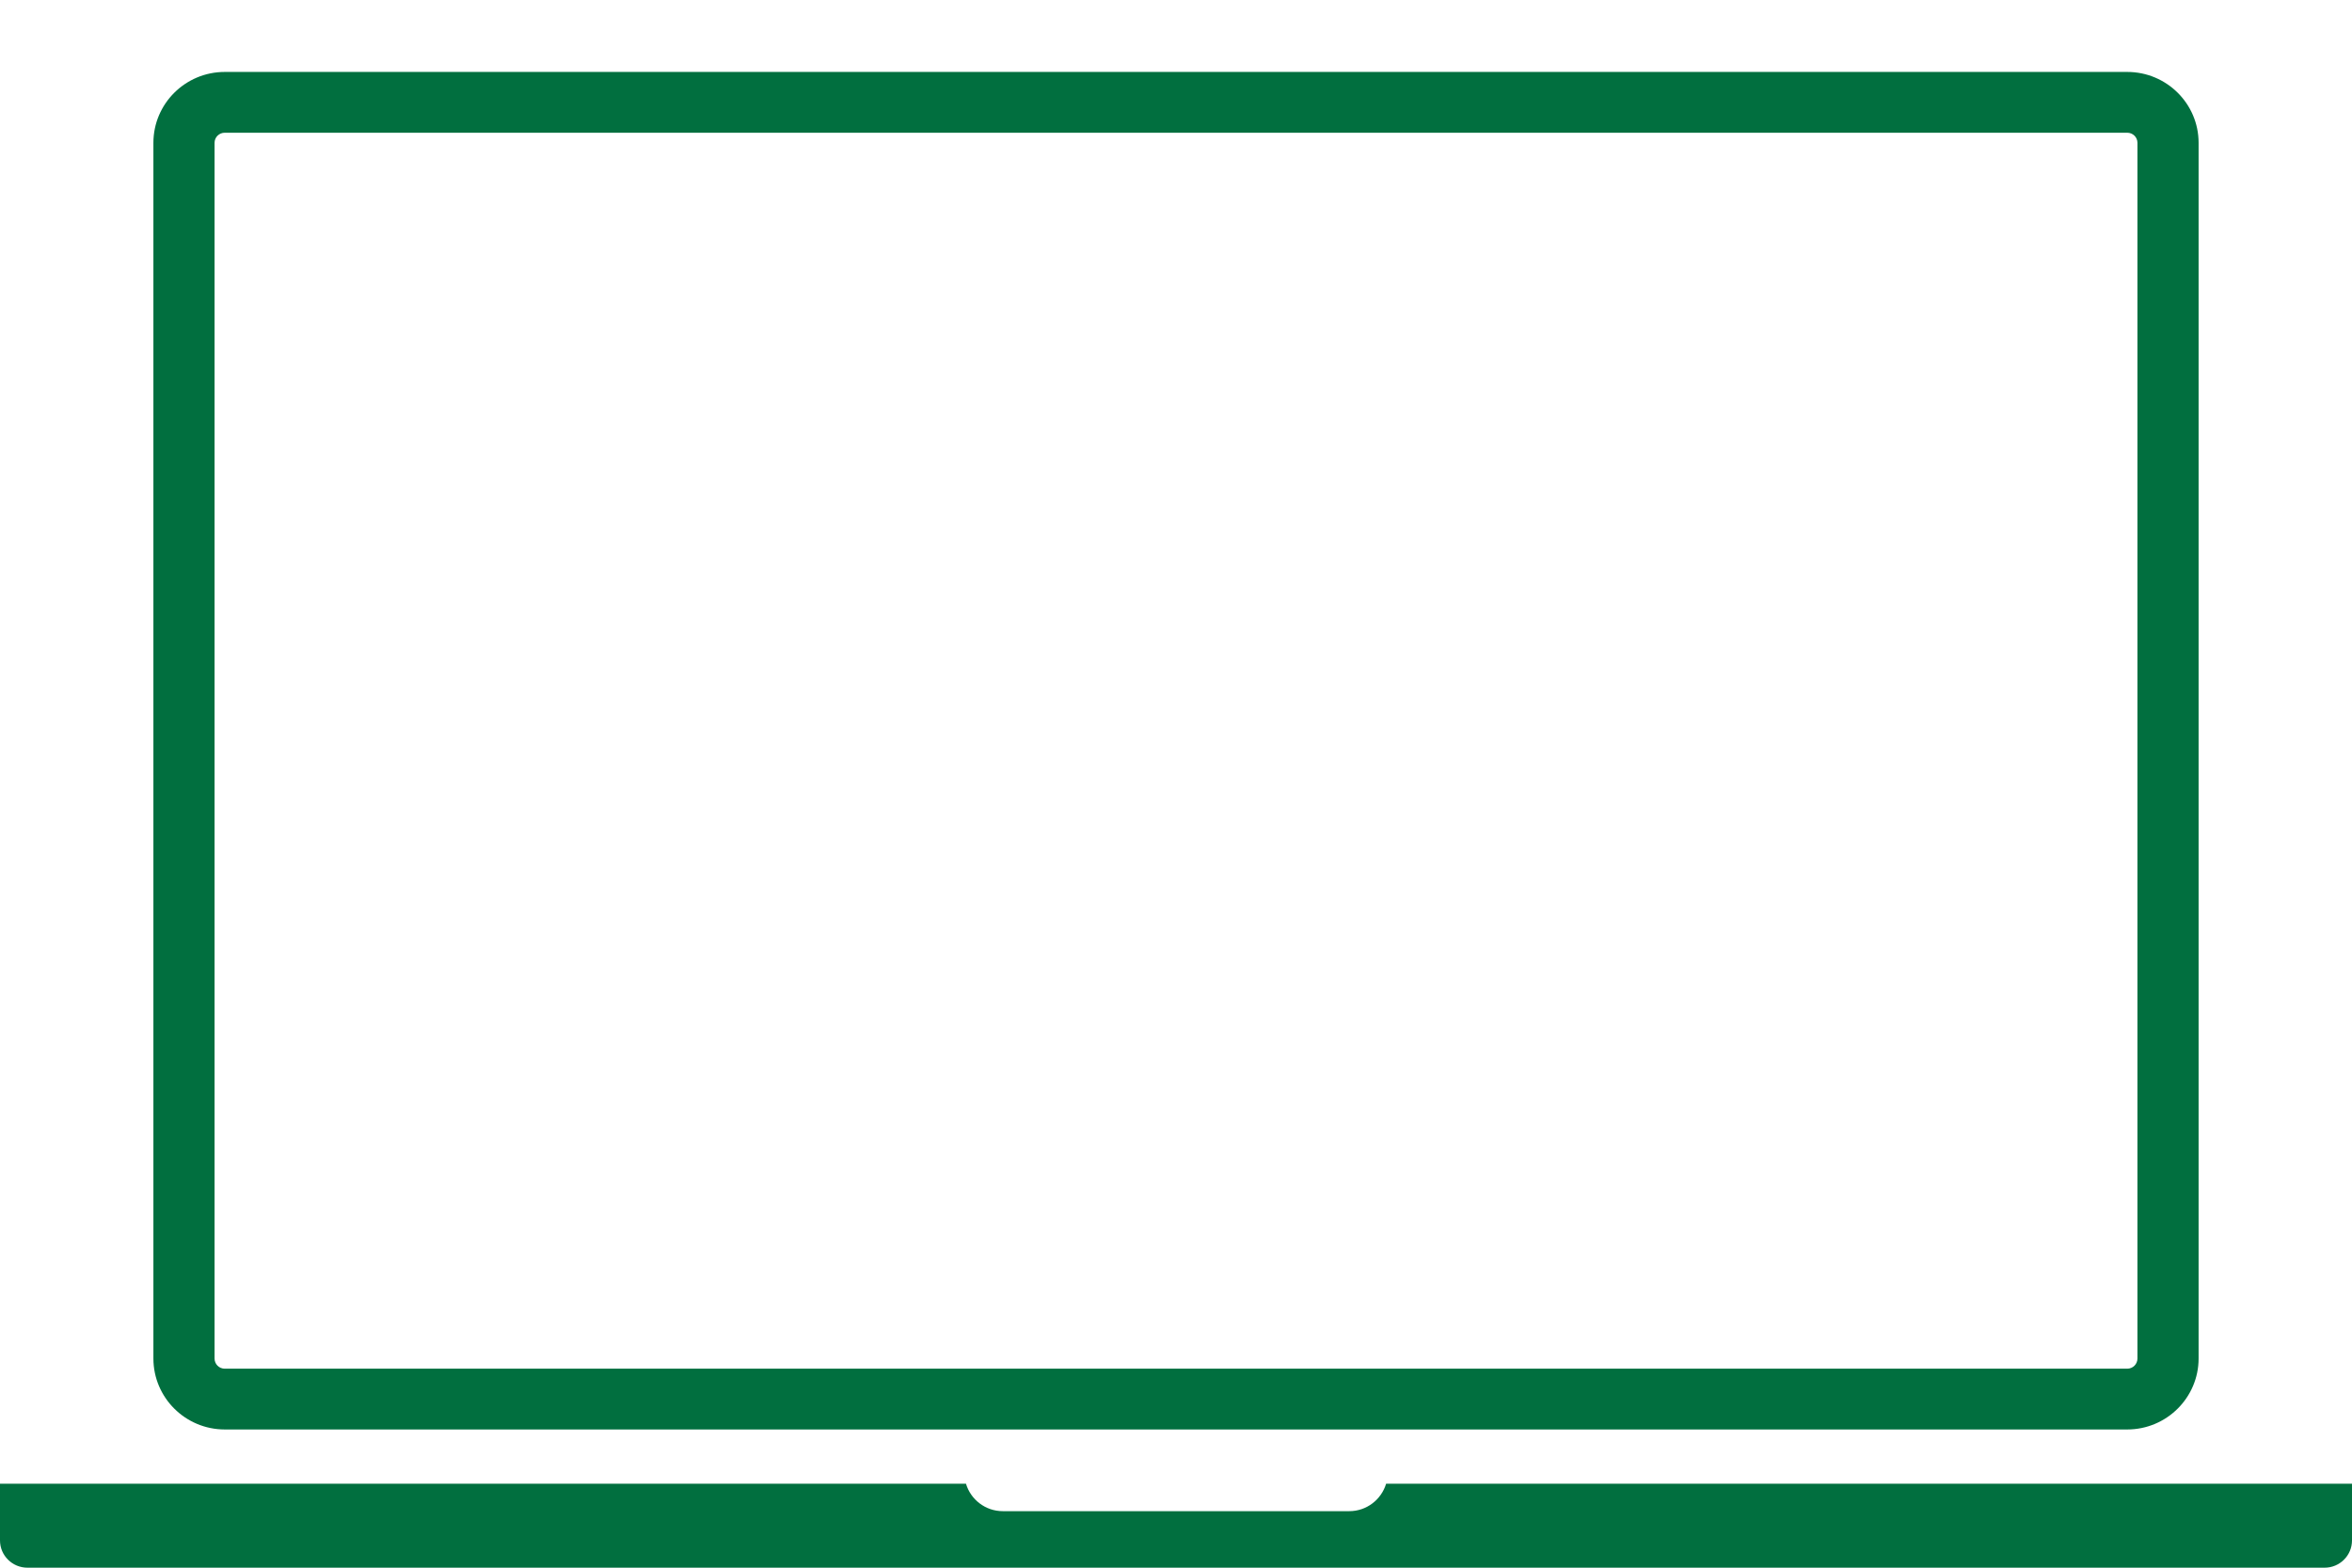 <svg width="27" height="18" viewBox="0 0 27 18" fill="none" xmlns="http://www.w3.org/2000/svg">
<path d="M2.58 16.413H24.42C24.872 16.413 25.239 16.047 25.239 15.598V1.64C25.239 1.191 24.872 0.826 24.42 0.826H2.58C2.128 0.826 1.761 1.191 1.761 1.64V15.598C1.761 16.047 2.128 16.413 2.58 16.413ZM2.463 1.64C2.463 1.576 2.515 1.524 2.58 1.524H24.42C24.485 1.524 24.537 1.576 24.537 1.64V15.598C24.537 15.663 24.485 15.715 24.42 15.715H2.58C2.515 15.715 2.463 15.663 2.463 15.598V1.64ZM27 17.036V17.687C27 17.86 26.859 18 26.686 18H0.315C0.141 18 0 17.86 0 17.687V17.036H11.089C11.143 17.217 11.311 17.351 11.512 17.351H15.489C15.689 17.351 15.857 17.218 15.912 17.036H27Z" fill="#016F3F"/>
</svg>
